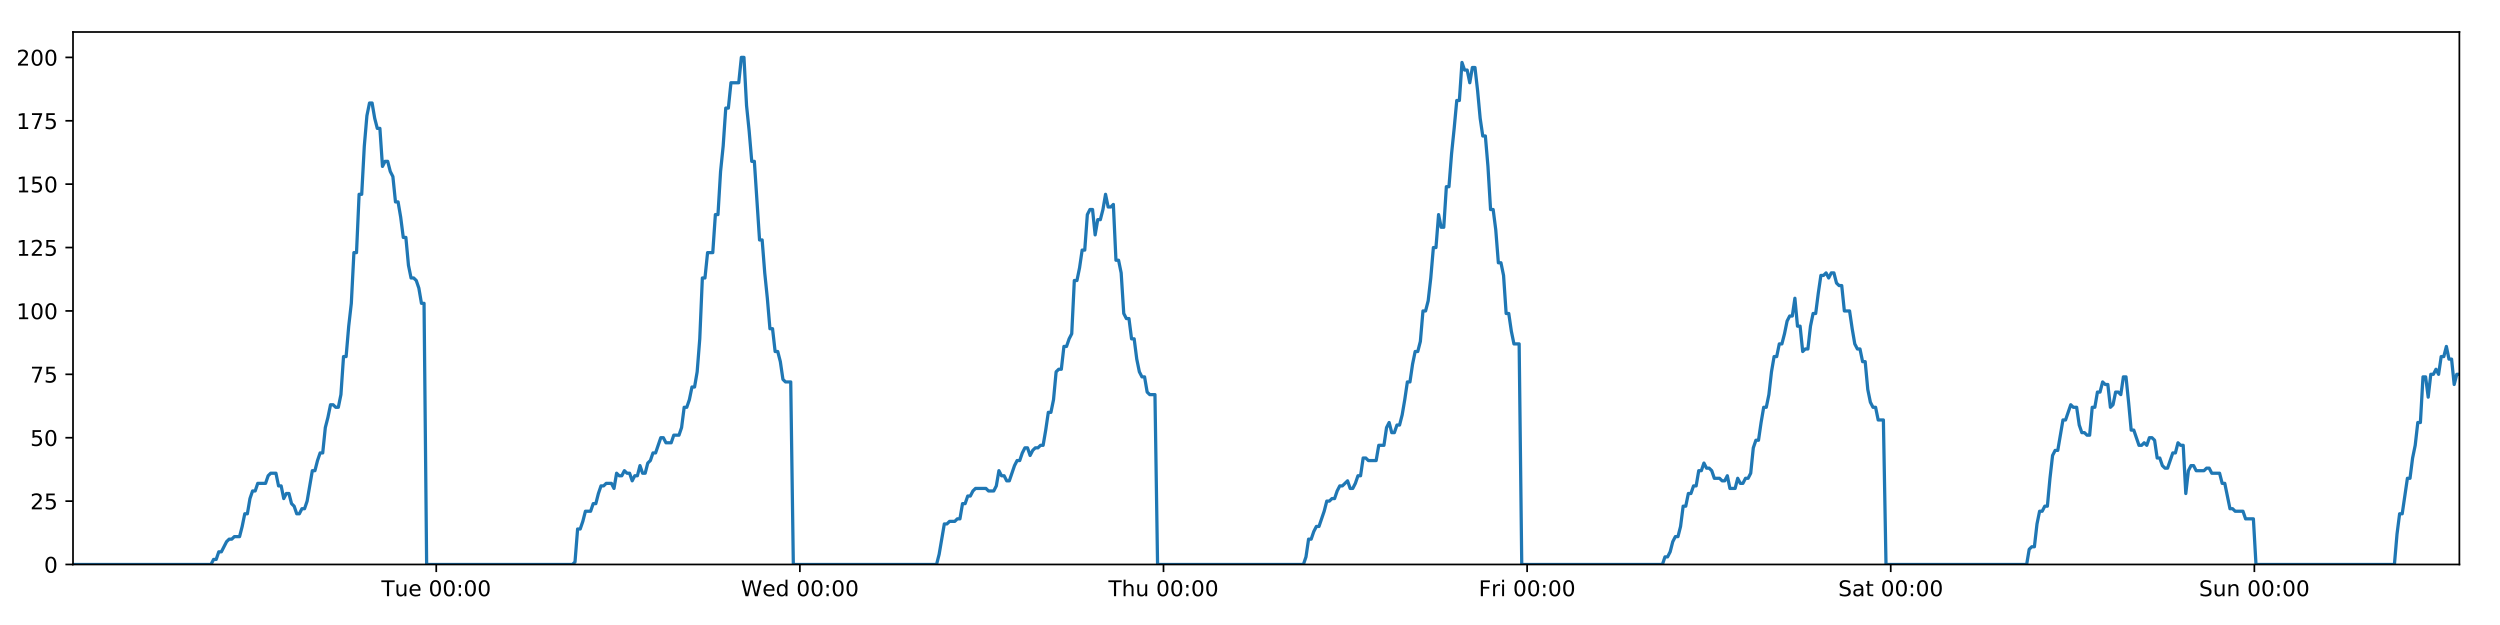 <?xml version="1.0" encoding="utf-8" standalone="no"?>
<!DOCTYPE svg PUBLIC "-//W3C//DTD SVG 1.1//EN"
  "http://www.w3.org/Graphics/SVG/1.1/DTD/svg11.dtd">
<!-- Created with matplotlib (https://matplotlib.org/) -->
<svg height="288pt" version="1.1" viewBox="0 0 1152 288" width="1152pt" xmlns="http://www.w3.org/2000/svg" xmlns:xlink="http://www.w3.org/1999/xlink">
 <defs>
  <style type="text/css">
*{stroke-linecap:butt;stroke-linejoin:round;}
  </style>
 </defs>
 <g id="figure_1">
  <g id="patch_1">
   <path d="M 0 288 
L 1152 288 
L 1152 0 
L 0 0 
z
" style="fill:#ffffff;"/>
  </g>
  <g id="axes_1">
   <g id="patch_2">
    <path d="M 33.64 260.12 
L 1133.28 260.12 
L 1133.28 14.76 
L 33.64 14.76 
z
" style="fill:#ffffff;"/>
   </g>
   <g id="matplotlib.axis_1">
    <g id="xtick_1">
     <g id="line2d_1">
      <defs>
       <path d="M 0 0 
L 0 3.5 
" id="mf7a071a893" style="stroke:#000000;stroke-width:0.8;"/>
      </defs>
      <g>
       <use style="stroke:#000000;stroke-width:0.8;" x="201.026" xlink:href="#mf7a071a893" y="260.12"/>
      </g>
     </g>
     <g id="text_1">
      <!-- Tue 00:00 -->
      <defs>
       <path d="M -0.297 72.906 
L 61.375 72.906 
L 61.375 64.594 
L 35.5 64.594 
L 35.5 0 
L 25.594 0 
L 25.594 64.594 
L -0.297 64.594 
z
" id="DejaVuSans-84"/>
       <path d="M 8.5 21.578 
L 8.5 54.688 
L 17.484 54.688 
L 17.484 21.922 
Q 17.484 14.156 20.5 10.266 
Q 23.531 6.391 29.594 6.391 
Q 36.859 6.391 41.078 11.031 
Q 45.312 15.672 45.312 23.688 
L 45.312 54.688 
L 54.297 54.688 
L 54.297 0 
L 45.312 0 
L 45.312 8.406 
Q 42.047 3.422 37.719 1 
Q 33.406 -1.422 27.688 -1.422 
Q 18.266 -1.422 13.375 4.438 
Q 8.5 10.297 8.5 21.578 
z
M 31.109 56 
z
" id="DejaVuSans-117"/>
       <path d="M 56.203 29.594 
L 56.203 25.203 
L 14.891 25.203 
Q 15.484 15.922 20.484 11.062 
Q 25.484 6.203 34.422 6.203 
Q 39.594 6.203 44.453 7.469 
Q 49.312 8.734 54.109 11.281 
L 54.109 2.781 
Q 49.266 0.734 44.188 -0.344 
Q 39.109 -1.422 33.891 -1.422 
Q 20.797 -1.422 13.156 6.188 
Q 5.516 13.812 5.516 26.812 
Q 5.516 40.234 12.766 48.109 
Q 20.016 56 32.328 56 
Q 43.359 56 49.781 48.891 
Q 56.203 41.797 56.203 29.594 
z
M 47.219 32.234 
Q 47.125 39.594 43.094 43.984 
Q 39.062 48.391 32.422 48.391 
Q 24.906 48.391 20.391 44.141 
Q 15.875 39.891 15.188 32.172 
z
" id="DejaVuSans-101"/>
       <path id="DejaVuSans-32"/>
       <path d="M 31.781 66.406 
Q 24.172 66.406 20.328 58.906 
Q 16.5 51.422 16.5 36.375 
Q 16.5 21.391 20.328 13.891 
Q 24.172 6.391 31.781 6.391 
Q 39.453 6.391 43.281 13.891 
Q 47.125 21.391 47.125 36.375 
Q 47.125 51.422 43.281 58.906 
Q 39.453 66.406 31.781 66.406 
z
M 31.781 74.219 
Q 44.047 74.219 50.516 64.516 
Q 56.984 54.828 56.984 36.375 
Q 56.984 17.969 50.516 8.266 
Q 44.047 -1.422 31.781 -1.422 
Q 19.531 -1.422 13.062 8.266 
Q 6.594 17.969 6.594 36.375 
Q 6.594 54.828 13.062 64.516 
Q 19.531 74.219 31.781 74.219 
z
" id="DejaVuSans-48"/>
       <path d="M 11.719 12.406 
L 22.016 12.406 
L 22.016 0 
L 11.719 0 
z
M 11.719 51.703 
L 22.016 51.703 
L 22.016 39.312 
L 11.719 39.312 
z
" id="DejaVuSans-58"/>
      </defs>
      <g transform="translate(175.74 274.718)scale(0.1 -0.1)">
       <use xlink:href="#DejaVuSans-84"/>
       <use x="60.85" xlink:href="#DejaVuSans-117"/>
       <use x="124.229" xlink:href="#DejaVuSans-101"/>
       <use x="185.752" xlink:href="#DejaVuSans-32"/>
       <use x="217.539" xlink:href="#DejaVuSans-48"/>
       <use x="281.162" xlink:href="#DejaVuSans-48"/>
       <use x="344.785" xlink:href="#DejaVuSans-58"/>
       <use x="378.477" xlink:href="#DejaVuSans-48"/>
       <use x="442.1" xlink:href="#DejaVuSans-48"/>
      </g>
     </g>
    </g>
    <g id="xtick_2">
     <g id="line2d_2">
      <g>
       <use style="stroke:#000000;stroke-width:0.8;" x="368.583" xlink:href="#mf7a071a893" y="260.12"/>
      </g>
     </g>
     <g id="text_2">
      <!-- Wed 00:00 -->
      <defs>
       <path d="M 3.328 72.906 
L 13.281 72.906 
L 28.609 11.281 
L 43.891 72.906 
L 54.984 72.906 
L 70.312 11.281 
L 85.594 72.906 
L 95.609 72.906 
L 77.297 0 
L 64.891 0 
L 49.516 63.281 
L 33.984 0 
L 21.578 0 
z
" id="DejaVuSans-87"/>
       <path d="M 45.406 46.391 
L 45.406 75.984 
L 54.391 75.984 
L 54.391 0 
L 45.406 0 
L 45.406 8.203 
Q 42.578 3.328 38.25 0.953 
Q 33.938 -1.422 27.875 -1.422 
Q 17.969 -1.422 11.734 6.484 
Q 5.516 14.406 5.516 27.297 
Q 5.516 40.188 11.734 48.094 
Q 17.969 56 27.875 56 
Q 33.938 56 38.25 53.625 
Q 42.578 51.266 45.406 46.391 
z
M 14.797 27.297 
Q 14.797 17.391 18.875 11.75 
Q 22.953 6.109 30.078 6.109 
Q 37.203 6.109 41.297 11.75 
Q 45.406 17.391 45.406 27.297 
Q 45.406 37.203 41.297 42.844 
Q 37.203 48.484 30.078 48.484 
Q 22.953 48.484 18.875 42.844 
Q 14.797 37.203 14.797 27.297 
z
" id="DejaVuSans-100"/>
      </defs>
      <g transform="translate(341.394 274.718)scale(0.1 -0.1)">
       <use xlink:href="#DejaVuSans-87"/>
       <use x="98.799" xlink:href="#DejaVuSans-101"/>
       <use x="160.322" xlink:href="#DejaVuSans-100"/>
       <use x="223.799" xlink:href="#DejaVuSans-32"/>
       <use x="255.586" xlink:href="#DejaVuSans-48"/>
       <use x="319.209" xlink:href="#DejaVuSans-48"/>
       <use x="382.832" xlink:href="#DejaVuSans-58"/>
       <use x="416.523" xlink:href="#DejaVuSans-48"/>
       <use x="480.146" xlink:href="#DejaVuSans-48"/>
      </g>
     </g>
    </g>
    <g id="xtick_3">
     <g id="line2d_3">
      <g>
       <use style="stroke:#000000;stroke-width:0.8;" x="536.139" xlink:href="#mf7a071a893" y="260.12"/>
      </g>
     </g>
     <g id="text_3">
      <!-- Thu 00:00 -->
      <defs>
       <path d="M 54.891 33.016 
L 54.891 0 
L 45.906 0 
L 45.906 32.719 
Q 45.906 40.484 42.875 44.328 
Q 39.844 48.188 33.797 48.188 
Q 26.516 48.188 22.312 43.547 
Q 18.109 38.922 18.109 30.906 
L 18.109 0 
L 9.078 0 
L 9.078 75.984 
L 18.109 75.984 
L 18.109 46.188 
Q 21.344 51.125 25.703 53.562 
Q 30.078 56 35.797 56 
Q 45.219 56 50.047 50.172 
Q 54.891 44.344 54.891 33.016 
z
" id="DejaVuSans-104"/>
      </defs>
      <g transform="translate(510.749 274.718)scale(0.1 -0.1)">
       <use xlink:href="#DejaVuSans-84"/>
       <use x="61.084" xlink:href="#DejaVuSans-104"/>
       <use x="124.463" xlink:href="#DejaVuSans-117"/>
       <use x="187.842" xlink:href="#DejaVuSans-32"/>
       <use x="219.629" xlink:href="#DejaVuSans-48"/>
       <use x="283.252" xlink:href="#DejaVuSans-48"/>
       <use x="346.875" xlink:href="#DejaVuSans-58"/>
       <use x="380.566" xlink:href="#DejaVuSans-48"/>
       <use x="444.189" xlink:href="#DejaVuSans-48"/>
      </g>
     </g>
    </g>
    <g id="xtick_4">
     <g id="line2d_4">
      <g>
       <use style="stroke:#000000;stroke-width:0.8;" x="703.695" xlink:href="#mf7a071a893" y="260.12"/>
      </g>
     </g>
     <g id="text_4">
      <!-- Fri 00:00 -->
      <defs>
       <path d="M 9.812 72.906 
L 51.703 72.906 
L 51.703 64.594 
L 19.672 64.594 
L 19.672 43.109 
L 48.578 43.109 
L 48.578 34.812 
L 19.672 34.812 
L 19.672 0 
L 9.812 0 
z
" id="DejaVuSans-70"/>
       <path d="M 41.109 46.297 
Q 39.594 47.172 37.812 47.578 
Q 36.031 48 33.891 48 
Q 26.266 48 22.188 43.047 
Q 18.109 38.094 18.109 28.812 
L 18.109 0 
L 9.078 0 
L 9.078 54.688 
L 18.109 54.688 
L 18.109 46.188 
Q 20.953 51.172 25.484 53.578 
Q 30.031 56 36.531 56 
Q 37.453 56 38.578 55.875 
Q 39.703 55.766 41.062 55.516 
z
" id="DejaVuSans-114"/>
       <path d="M 9.422 54.688 
L 18.406 54.688 
L 18.406 0 
L 9.422 0 
z
M 9.422 75.984 
L 18.406 75.984 
L 18.406 64.594 
L 9.422 64.594 
z
" id="DejaVuSans-105"/>
      </defs>
      <g transform="translate(681.382 274.718)scale(0.1 -0.1)">
       <use xlink:href="#DejaVuSans-70"/>
       <use x="57.41" xlink:href="#DejaVuSans-114"/>
       <use x="98.523" xlink:href="#DejaVuSans-105"/>
       <use x="126.307" xlink:href="#DejaVuSans-32"/>
       <use x="158.094" xlink:href="#DejaVuSans-48"/>
       <use x="221.717" xlink:href="#DejaVuSans-48"/>
       <use x="285.34" xlink:href="#DejaVuSans-58"/>
       <use x="319.031" xlink:href="#DejaVuSans-48"/>
       <use x="382.654" xlink:href="#DejaVuSans-48"/>
      </g>
     </g>
    </g>
    <g id="xtick_5">
     <g id="line2d_5">
      <g>
       <use style="stroke:#000000;stroke-width:0.8;" x="871.251" xlink:href="#mf7a071a893" y="260.12"/>
      </g>
     </g>
     <g id="text_5">
      <!-- Sat 00:00 -->
      <defs>
       <path d="M 53.516 70.516 
L 53.516 60.891 
Q 47.906 63.578 42.922 64.891 
Q 37.938 66.219 33.297 66.219 
Q 25.25 66.219 20.875 63.094 
Q 16.5 59.969 16.5 54.203 
Q 16.5 49.359 19.406 46.891 
Q 22.312 44.438 30.422 42.922 
L 36.375 41.703 
Q 47.406 39.594 52.656 34.297 
Q 57.906 29 57.906 20.125 
Q 57.906 9.516 50.797 4.047 
Q 43.703 -1.422 29.984 -1.422 
Q 24.812 -1.422 18.969 -0.25 
Q 13.141 0.922 6.891 3.219 
L 6.891 13.375 
Q 12.891 10.016 18.656 8.297 
Q 24.422 6.594 29.984 6.594 
Q 38.422 6.594 43.016 9.906 
Q 47.609 13.234 47.609 19.391 
Q 47.609 24.75 44.312 27.781 
Q 41.016 30.812 33.5 32.328 
L 27.484 33.5 
Q 16.453 35.688 11.516 40.375 
Q 6.594 45.062 6.594 53.422 
Q 6.594 63.094 13.406 68.656 
Q 20.219 74.219 32.172 74.219 
Q 37.312 74.219 42.625 73.281 
Q 47.953 72.359 53.516 70.516 
z
" id="DejaVuSans-83"/>
       <path d="M 34.281 27.484 
Q 23.391 27.484 19.188 25 
Q 14.984 22.516 14.984 16.5 
Q 14.984 11.719 18.141 8.906 
Q 21.297 6.109 26.703 6.109 
Q 34.188 6.109 38.703 11.406 
Q 43.219 16.703 43.219 25.484 
L 43.219 27.484 
z
M 52.203 31.203 
L 52.203 0 
L 43.219 0 
L 43.219 8.297 
Q 40.141 3.328 35.547 0.953 
Q 30.953 -1.422 24.312 -1.422 
Q 15.922 -1.422 10.953 3.297 
Q 6 8.016 6 15.922 
Q 6 25.141 12.172 29.828 
Q 18.359 34.516 30.609 34.516 
L 43.219 34.516 
L 43.219 35.406 
Q 43.219 41.609 39.141 45 
Q 35.062 48.391 27.688 48.391 
Q 23 48.391 18.547 47.266 
Q 14.109 46.141 10.016 43.891 
L 10.016 52.203 
Q 14.938 54.109 19.578 55.047 
Q 24.219 56 28.609 56 
Q 40.484 56 46.344 49.844 
Q 52.203 43.703 52.203 31.203 
z
" id="DejaVuSans-97"/>
       <path d="M 18.312 70.219 
L 18.312 54.688 
L 36.812 54.688 
L 36.812 47.703 
L 18.312 47.703 
L 18.312 18.016 
Q 18.312 11.328 20.141 9.422 
Q 21.969 7.516 27.594 7.516 
L 36.812 7.516 
L 36.812 0 
L 27.594 0 
Q 17.188 0 13.234 3.875 
Q 9.281 7.766 9.281 18.016 
L 9.281 47.703 
L 2.688 47.703 
L 2.688 54.688 
L 9.281 54.688 
L 9.281 70.219 
z
" id="DejaVuSans-116"/>
      </defs>
      <g transform="translate(847.055 274.718)scale(0.1 -0.1)">
       <use xlink:href="#DejaVuSans-83"/>
       <use x="63.477" xlink:href="#DejaVuSans-97"/>
       <use x="124.756" xlink:href="#DejaVuSans-116"/>
       <use x="163.965" xlink:href="#DejaVuSans-32"/>
       <use x="195.752" xlink:href="#DejaVuSans-48"/>
       <use x="259.375" xlink:href="#DejaVuSans-48"/>
       <use x="322.998" xlink:href="#DejaVuSans-58"/>
       <use x="356.689" xlink:href="#DejaVuSans-48"/>
       <use x="420.312" xlink:href="#DejaVuSans-48"/>
      </g>
     </g>
    </g>
    <g id="xtick_6">
     <g id="line2d_6">
      <g>
       <use style="stroke:#000000;stroke-width:0.8;" x="1038.808" xlink:href="#mf7a071a893" y="260.12"/>
      </g>
     </g>
     <g id="text_6">
      <!-- Sun 00:00 -->
      <defs>
       <path d="M 54.891 33.016 
L 54.891 0 
L 45.906 0 
L 45.906 32.719 
Q 45.906 40.484 42.875 44.328 
Q 39.844 48.188 33.797 48.188 
Q 26.516 48.188 22.312 43.547 
Q 18.109 38.922 18.109 30.906 
L 18.109 0 
L 9.078 0 
L 9.078 54.688 
L 18.109 54.688 
L 18.109 46.188 
Q 21.344 51.125 25.703 53.562 
Q 30.078 56 35.797 56 
Q 45.219 56 50.047 50.172 
Q 54.891 44.344 54.891 33.016 
z
" id="DejaVuSans-110"/>
      </defs>
      <g transform="translate(1013.297 274.718)scale(0.1 -0.1)">
       <use xlink:href="#DejaVuSans-83"/>
       <use x="63.477" xlink:href="#DejaVuSans-117"/>
       <use x="126.855" xlink:href="#DejaVuSans-110"/>
       <use x="190.234" xlink:href="#DejaVuSans-32"/>
       <use x="222.021" xlink:href="#DejaVuSans-48"/>
       <use x="285.645" xlink:href="#DejaVuSans-48"/>
       <use x="349.268" xlink:href="#DejaVuSans-58"/>
       <use x="382.959" xlink:href="#DejaVuSans-48"/>
       <use x="446.582" xlink:href="#DejaVuSans-48"/>
      </g>
     </g>
    </g>
   </g>
   <g id="matplotlib.axis_2">
    <g id="ytick_1">
     <g id="line2d_7">
      <defs>
       <path d="M 0 0 
L -3.5 0 
" id="m277055b78c" style="stroke:#000000;stroke-width:0.8;"/>
      </defs>
      <g>
       <use style="stroke:#000000;stroke-width:0.8;" x="33.64" xlink:href="#m277055b78c" y="260.12"/>
      </g>
     </g>
     <g id="text_7">
      <!-- 0 -->
      <g transform="translate(20.277 263.919)scale(0.1 -0.1)">
       <use xlink:href="#DejaVuSans-48"/>
      </g>
     </g>
    </g>
    <g id="ytick_2">
     <g id="line2d_8">
      <g>
       <use style="stroke:#000000;stroke-width:0.8;" x="33.64" xlink:href="#m277055b78c" y="230.91"/>
      </g>
     </g>
     <g id="text_8">
      <!-- 25 -->
      <defs>
       <path d="M 19.188 8.297 
L 53.609 8.297 
L 53.609 0 
L 7.328 0 
L 7.328 8.297 
Q 12.938 14.109 22.625 23.891 
Q 32.328 33.688 34.812 36.531 
Q 39.547 41.844 41.422 45.531 
Q 43.312 49.219 43.312 52.781 
Q 43.312 58.594 39.234 62.25 
Q 35.156 65.922 28.609 65.922 
Q 23.969 65.922 18.812 64.312 
Q 13.672 62.703 7.812 59.422 
L 7.812 69.391 
Q 13.766 71.781 18.938 73 
Q 24.125 74.219 28.422 74.219 
Q 39.75 74.219 46.484 68.547 
Q 53.219 62.891 53.219 53.422 
Q 53.219 48.922 51.531 44.891 
Q 49.859 40.875 45.406 35.406 
Q 44.188 33.984 37.641 27.219 
Q 31.109 20.453 19.188 8.297 
z
" id="DejaVuSans-50"/>
       <path d="M 10.797 72.906 
L 49.516 72.906 
L 49.516 64.594 
L 19.828 64.594 
L 19.828 46.734 
Q 21.969 47.469 24.109 47.828 
Q 26.266 48.188 28.422 48.188 
Q 40.625 48.188 47.75 41.5 
Q 54.891 34.812 54.891 23.391 
Q 54.891 11.625 47.562 5.094 
Q 40.234 -1.422 26.906 -1.422 
Q 22.312 -1.422 17.547 -0.641 
Q 12.797 0.141 7.719 1.703 
L 7.719 11.625 
Q 12.109 9.234 16.797 8.062 
Q 21.484 6.891 26.703 6.891 
Q 35.156 6.891 40.078 11.328 
Q 45.016 15.766 45.016 23.391 
Q 45.016 31 40.078 35.438 
Q 35.156 39.891 26.703 39.891 
Q 22.75 39.891 18.812 39.016 
Q 14.891 38.141 10.797 36.281 
z
" id="DejaVuSans-53"/>
      </defs>
      <g transform="translate(13.915 234.71)scale(0.1 -0.1)">
       <use xlink:href="#DejaVuSans-50"/>
       <use x="63.623" xlink:href="#DejaVuSans-53"/>
      </g>
     </g>
    </g>
    <g id="ytick_3">
     <g id="line2d_9">
      <g>
       <use style="stroke:#000000;stroke-width:0.8;" x="33.64" xlink:href="#m277055b78c" y="201.701"/>
      </g>
     </g>
     <g id="text_9">
      <!-- 50 -->
      <g transform="translate(13.915 205.5)scale(0.1 -0.1)">
       <use xlink:href="#DejaVuSans-53"/>
       <use x="63.623" xlink:href="#DejaVuSans-48"/>
      </g>
     </g>
    </g>
    <g id="ytick_4">
     <g id="line2d_10">
      <g>
       <use style="stroke:#000000;stroke-width:0.8;" x="33.64" xlink:href="#m277055b78c" y="172.491"/>
      </g>
     </g>
     <g id="text_10">
      <!-- 75 -->
      <defs>
       <path d="M 8.203 72.906 
L 55.078 72.906 
L 55.078 68.703 
L 28.609 0 
L 18.312 0 
L 43.219 64.594 
L 8.203 64.594 
z
" id="DejaVuSans-55"/>
      </defs>
      <g transform="translate(13.915 176.291)scale(0.1 -0.1)">
       <use xlink:href="#DejaVuSans-55"/>
       <use x="63.623" xlink:href="#DejaVuSans-53"/>
      </g>
     </g>
    </g>
    <g id="ytick_5">
     <g id="line2d_11">
      <g>
       <use style="stroke:#000000;stroke-width:0.8;" x="33.64" xlink:href="#m277055b78c" y="143.282"/>
      </g>
     </g>
     <g id="text_11">
      <!-- 100 -->
      <defs>
       <path d="M 12.406 8.297 
L 28.516 8.297 
L 28.516 63.922 
L 10.984 60.406 
L 10.984 69.391 
L 28.422 72.906 
L 38.281 72.906 
L 38.281 8.297 
L 54.391 8.297 
L 54.391 0 
L 12.406 0 
z
" id="DejaVuSans-49"/>
      </defs>
      <g transform="translate(7.553 147.081)scale(0.1 -0.1)">
       <use xlink:href="#DejaVuSans-49"/>
       <use x="63.623" xlink:href="#DejaVuSans-48"/>
       <use x="127.246" xlink:href="#DejaVuSans-48"/>
      </g>
     </g>
    </g>
    <g id="ytick_6">
     <g id="line2d_12">
      <g>
       <use style="stroke:#000000;stroke-width:0.8;" x="33.64" xlink:href="#m277055b78c" y="114.072"/>
      </g>
     </g>
     <g id="text_12">
      <!-- 125 -->
      <g transform="translate(7.553 117.872)scale(0.1 -0.1)">
       <use xlink:href="#DejaVuSans-49"/>
       <use x="63.623" xlink:href="#DejaVuSans-50"/>
       <use x="127.246" xlink:href="#DejaVuSans-53"/>
      </g>
     </g>
    </g>
    <g id="ytick_7">
     <g id="line2d_13">
      <g>
       <use style="stroke:#000000;stroke-width:0.8;" x="33.64" xlink:href="#m277055b78c" y="84.863"/>
      </g>
     </g>
     <g id="text_13">
      <!-- 150 -->
      <g transform="translate(7.553 88.662)scale(0.1 -0.1)">
       <use xlink:href="#DejaVuSans-49"/>
       <use x="63.623" xlink:href="#DejaVuSans-53"/>
       <use x="127.246" xlink:href="#DejaVuSans-48"/>
      </g>
     </g>
    </g>
    <g id="ytick_8">
     <g id="line2d_14">
      <g>
       <use style="stroke:#000000;stroke-width:0.8;" x="33.64" xlink:href="#m277055b78c" y="55.653"/>
      </g>
     </g>
     <g id="text_14">
      <!-- 175 -->
      <g transform="translate(7.553 59.453)scale(0.1 -0.1)">
       <use xlink:href="#DejaVuSans-49"/>
       <use x="63.623" xlink:href="#DejaVuSans-55"/>
       <use x="127.246" xlink:href="#DejaVuSans-53"/>
      </g>
     </g>
    </g>
    <g id="ytick_9">
     <g id="line2d_15">
      <g>
       <use style="stroke:#000000;stroke-width:0.8;" x="33.64" xlink:href="#m277055b78c" y="26.444"/>
      </g>
     </g>
     <g id="text_15">
      <!-- 200 -->
      <g transform="translate(7.553 30.243)scale(0.1 -0.1)">
       <use xlink:href="#DejaVuSans-50"/>
       <use x="63.623" xlink:href="#DejaVuSans-48"/>
       <use x="127.246" xlink:href="#DejaVuSans-48"/>
      </g>
     </g>
    </g>
   </g>
   <g id="line2d_16">
    <path clip-path="url(#p26cb883eb7)" d="M 33.64 260.12 
L 97.218 260.12 
L 98.416 257.783 
L 99.614 257.783 
L 100.813 254.278 
L 102.012 254.278 
L 104.406 249.605 
L 105.604 248.436 
L 106.801 248.436 
L 107.998 247.268 
L 110.393 247.268 
L 111.591 242.594 
L 112.788 236.752 
L 113.985 236.752 
L 115.183 229.742 
L 116.382 226.237 
L 117.579 226.237 
L 118.777 222.732 
L 122.368 222.732 
L 123.565 219.227 
L 124.761 218.058 
L 127.157 218.058 
L 128.354 223.9 
L 129.551 223.9 
L 130.75 229.742 
L 131.947 227.405 
L 133.144 227.405 
L 134.341 232.079 
L 135.538 233.247 
L 136.736 236.752 
L 137.933 236.752 
L 139.132 234.416 
L 140.328 234.416 
L 141.526 230.91 
L 143.919 216.89 
L 145.115 216.89 
L 146.312 212.216 
L 147.51 208.711 
L 148.708 208.711 
L 149.905 197.027 
L 151.107 192.354 
L 152.308 186.512 
L 153.505 186.512 
L 154.703 187.68 
L 155.899 187.68 
L 157.097 181.838 
L 158.294 164.313 
L 159.49 164.313 
L 160.688 150.292 
L 161.885 139.777 
L 163.083 116.409 
L 164.28 116.409 
L 165.476 89.536 
L 166.675 89.536 
L 167.872 67.337 
L 169.068 53.317 
L 170.265 47.475 
L 171.461 47.475 
L 172.658 54.485 
L 173.854 59.158 
L 175.052 59.158 
L 176.249 76.684 
L 177.446 74.347 
L 178.644 74.347 
L 179.842 79.021 
L 181.039 81.358 
L 182.237 93.042 
L 183.433 93.042 
L 184.63 100.052 
L 185.826 109.399 
L 187.022 109.399 
L 188.219 122.251 
L 189.416 128.093 
L 190.614 128.093 
L 191.81 129.261 
L 193.007 132.766 
L 194.203 139.777 
L 195.399 139.777 
L 196.595 260.12 
L 263.783 260.12 
L 264.961 258.952 
L 266.161 243.763 
L 267.36 243.763 
L 268.56 240.258 
L 269.757 235.584 
L 272.155 235.584 
L 273.352 232.079 
L 274.549 232.079 
L 275.746 227.405 
L 276.944 223.9 
L 278.14 223.9 
L 279.338 222.732 
L 281.732 222.732 
L 282.929 225.069 
L 284.128 218.058 
L 285.327 219.227 
L 286.523 219.227 
L 287.721 216.89 
L 288.918 218.058 
L 290.116 218.058 
L 291.312 221.563 
L 292.509 219.227 
L 293.706 219.227 
L 294.904 214.553 
L 296.101 218.058 
L 297.297 218.058 
L 298.493 213.385 
L 299.692 212.216 
L 300.891 208.711 
L 302.088 208.711 
L 304.481 201.701 
L 305.68 201.701 
L 306.879 204.038 
L 309.28 204.038 
L 310.476 200.533 
L 312.872 200.533 
L 314.07 197.027 
L 315.267 187.68 
L 316.464 187.68 
L 317.66 184.175 
L 318.857 178.333 
L 320.054 178.333 
L 321.253 171.323 
L 322.451 156.134 
L 323.648 128.093 
L 324.848 128.093 
L 326.05 116.409 
L 328.444 116.409 
L 329.644 98.883 
L 330.841 98.883 
L 332.038 79.021 
L 333.234 67.337 
L 334.431 49.811 
L 335.628 49.811 
L 336.826 38.128 
L 340.415 38.128 
L 341.615 26.444 
L 342.814 26.444 
L 344.01 48.643 
L 345.207 60.327 
L 346.404 74.347 
L 347.603 74.347 
L 349.996 110.567 
L 351.196 110.567 
L 352.392 125.756 
L 353.589 137.44 
L 354.785 151.461 
L 355.985 151.461 
L 357.182 161.976 
L 358.379 161.976 
L 359.579 166.65 
L 360.775 174.828 
L 361.973 175.997 
L 364.367 175.997 
L 365.563 260.12 
L 431.554 260.12 
L 432.751 255.446 
L 435.145 241.426 
L 436.344 241.426 
L 437.541 240.258 
L 439.938 240.258 
L 441.135 239.089 
L 442.332 239.089 
L 443.53 232.079 
L 444.729 232.079 
L 445.926 228.574 
L 447.124 228.574 
L 448.322 226.237 
L 449.52 225.069 
L 454.311 225.069 
L 455.513 226.237 
L 457.906 226.237 
L 459.103 223.9 
L 460.301 216.89 
L 461.498 219.227 
L 462.697 219.227 
L 463.896 221.563 
L 465.092 221.563 
L 467.486 214.553 
L 468.685 212.216 
L 469.884 212.216 
L 471.08 208.711 
L 472.279 206.374 
L 473.478 206.374 
L 474.675 209.88 
L 475.873 207.543 
L 477.071 206.374 
L 478.27 206.374 
L 479.47 205.206 
L 480.667 205.206 
L 481.864 198.196 
L 483.063 190.017 
L 484.263 190.017 
L 485.462 184.175 
L 486.66 171.323 
L 487.856 170.155 
L 489.057 170.155 
L 490.256 159.639 
L 491.455 159.639 
L 492.653 156.134 
L 493.852 153.797 
L 495.051 129.261 
L 496.258 129.261 
L 497.456 123.419 
L 498.653 115.241 
L 499.851 115.241 
L 501.049 98.883 
L 502.246 96.547 
L 503.443 96.547 
L 504.641 108.23 
L 505.842 101.22 
L 507.038 101.22 
L 508.234 96.547 
L 509.434 89.536 
L 510.636 95.378 
L 511.835 95.378 
L 513.034 94.21 
L 514.233 119.914 
L 515.432 119.914 
L 516.628 125.756 
L 517.827 144.45 
L 519.026 146.787 
L 520.224 146.787 
L 521.423 156.134 
L 522.619 156.134 
L 523.818 165.481 
L 525.017 171.323 
L 526.213 173.66 
L 527.413 173.66 
L 528.612 180.67 
L 529.807 181.838 
L 532.205 181.838 
L 533.404 260.12 
L 600.601 260.12 
L 601.797 256.615 
L 602.993 248.436 
L 604.19 248.436 
L 605.389 244.931 
L 606.586 242.594 
L 607.782 242.594 
L 610.179 235.584 
L 611.377 230.91 
L 612.576 230.91 
L 613.772 229.742 
L 614.97 229.742 
L 616.166 226.237 
L 617.365 223.9 
L 618.563 223.9 
L 620.958 221.563 
L 622.155 225.069 
L 623.353 225.069 
L 624.55 222.732 
L 625.748 219.227 
L 626.945 219.227 
L 628.143 211.048 
L 629.34 211.048 
L 630.537 212.216 
L 634.131 212.216 
L 635.329 205.206 
L 637.724 205.206 
L 638.922 197.027 
L 640.12 194.691 
L 641.319 199.364 
L 642.518 199.364 
L 643.722 195.859 
L 644.919 195.859 
L 646.116 191.186 
L 647.313 184.175 
L 648.511 175.997 
L 649.709 175.997 
L 650.907 167.818 
L 652.106 161.976 
L 653.304 161.976 
L 654.503 157.302 
L 655.702 143.282 
L 656.903 143.282 
L 658.102 138.608 
L 659.3 128.093 
L 660.499 114.072 
L 661.696 114.072 
L 662.893 98.883 
L 664.09 104.725 
L 665.287 104.725 
L 666.485 86.031 
L 667.682 86.031 
L 668.884 70.842 
L 670.082 59.158 
L 671.28 46.306 
L 672.479 46.306 
L 673.679 28.781 
L 674.877 32.286 
L 676.074 32.286 
L 677.272 38.128 
L 678.468 31.117 
L 679.664 31.117 
L 680.861 41.633 
L 682.058 54.485 
L 683.255 62.664 
L 684.452 62.664 
L 685.648 76.684 
L 686.849 96.547 
L 688.046 96.547 
L 689.244 105.894 
L 690.443 121.083 
L 691.639 121.083 
L 692.836 126.925 
L 694.034 144.45 
L 695.233 144.45 
L 696.429 152.629 
L 697.626 158.471 
L 700.022 158.471 
L 701.218 260.12 
L 766.038 260.12 
L 767.216 256.615 
L 768.413 256.615 
L 769.61 254.278 
L 770.806 249.605 
L 772.003 247.268 
L 773.202 247.268 
L 774.4 242.594 
L 775.597 233.247 
L 776.795 233.247 
L 777.991 227.405 
L 779.188 227.405 
L 780.384 223.9 
L 781.583 223.9 
L 782.779 216.89 
L 783.976 216.89 
L 785.173 213.385 
L 786.369 215.722 
L 787.566 215.722 
L 788.763 216.89 
L 789.96 220.395 
L 792.359 220.395 
L 793.555 221.563 
L 794.752 221.563 
L 795.949 219.227 
L 797.146 225.069 
L 799.538 225.069 
L 800.734 220.395 
L 801.932 222.732 
L 803.13 222.732 
L 804.328 220.395 
L 805.527 220.395 
L 806.724 218.058 
L 807.92 206.374 
L 809.117 202.869 
L 810.315 202.869 
L 811.511 194.691 
L 812.708 187.68 
L 813.904 187.68 
L 815.103 181.838 
L 816.304 171.323 
L 817.502 164.313 
L 818.702 164.313 
L 819.899 158.471 
L 821.095 158.471 
L 822.295 153.797 
L 823.492 147.955 
L 824.69 145.619 
L 825.89 145.619 
L 827.088 137.44 
L 828.285 150.292 
L 829.481 150.292 
L 830.684 161.976 
L 831.881 160.808 
L 833.077 160.808 
L 834.273 150.292 
L 835.47 144.45 
L 836.669 144.45 
L 837.866 135.103 
L 839.063 126.925 
L 840.261 126.925 
L 841.458 125.756 
L 842.656 128.093 
L 843.856 125.756 
L 845.064 125.756 
L 846.264 130.43 
L 847.466 131.598 
L 848.668 131.598 
L 849.878 143.282 
L 852.282 143.282 
L 853.484 151.461 
L 854.681 158.471 
L 855.884 160.808 
L 857.082 160.808 
L 858.281 166.65 
L 859.479 166.65 
L 860.678 179.502 
L 861.875 185.344 
L 863.073 187.68 
L 864.269 187.68 
L 865.467 193.522 
L 867.862 193.522 
L 869.069 260.12 
L 933.878 260.12 
L 935.055 253.11 
L 936.252 251.941 
L 937.45 251.941 
L 938.648 241.426 
L 939.844 235.584 
L 941.04 235.584 
L 942.236 233.247 
L 943.432 233.247 
L 944.628 220.395 
L 945.826 209.88 
L 947.022 207.543 
L 948.218 207.543 
L 950.61 193.522 
L 951.805 193.522 
L 954.2 186.512 
L 955.396 187.68 
L 956.916 187.68 
L 958.113 195.859 
L 959.313 199.364 
L 960.508 199.364 
L 961.707 200.533 
L 962.907 200.533 
L 964.104 187.68 
L 965.3 187.68 
L 966.496 180.67 
L 967.692 180.67 
L 968.889 175.997 
L 970.085 177.165 
L 971.282 177.165 
L 972.48 187.68 
L 973.676 186.512 
L 974.873 180.67 
L 976.069 180.67 
L 977.265 181.838 
L 978.461 173.66 
L 979.657 173.66 
L 980.854 185.344 
L 982.052 198.196 
L 983.248 198.196 
L 985.642 205.206 
L 986.84 205.206 
L 988.038 204.038 
L 989.236 205.206 
L 990.435 201.701 
L 991.634 201.701 
L 992.832 202.869 
L 994.031 211.048 
L 995.229 211.048 
L 996.426 214.553 
L 997.623 215.722 
L 998.822 215.722 
L 1001.219 208.711 
L 1002.418 208.711 
L 1003.616 204.038 
L 1004.815 205.206 
L 1006.014 205.206 
L 1007.213 227.405 
L 1008.412 216.89 
L 1009.609 214.553 
L 1010.806 214.553 
L 1012.003 216.89 
L 1015.596 216.89 
L 1016.793 215.722 
L 1017.993 215.722 
L 1019.189 218.058 
L 1022.782 218.058 
L 1023.981 222.732 
L 1025.178 222.732 
L 1027.575 234.416 
L 1028.774 234.416 
L 1029.973 235.584 
L 1033.565 235.584 
L 1034.764 239.089 
L 1038.359 239.089 
L 1039.557 260.12 
L 1103.347 260.12 
L 1104.544 246.099 
L 1105.74 236.752 
L 1106.937 236.752 
L 1109.332 220.395 
L 1110.529 220.395 
L 1111.726 211.048 
L 1112.923 205.206 
L 1114.121 194.691 
L 1115.318 194.691 
L 1116.515 173.66 
L 1117.714 173.66 
L 1118.911 183.007 
L 1120.108 172.491 
L 1121.305 172.491 
L 1122.502 170.155 
L 1123.699 172.491 
L 1124.897 164.313 
L 1126.096 164.313 
L 1127.292 159.639 
L 1128.491 165.481 
L 1129.687 165.481 
L 1130.884 177.165 
L 1132.08 172.491 
L 1133.28 172.491 
L 1133.28 172.491 
" style="fill:none;stroke:#1f77b4;stroke-linecap:square;stroke-width:1.5;"/>
   </g>
   <g id="patch_3">
    <path d="M 33.64 260.12 
L 33.64 14.76 
" style="fill:none;stroke:#000000;stroke-linecap:square;stroke-linejoin:miter;stroke-width:0.8;"/>
   </g>
   <g id="patch_4">
    <path d="M 1133.28 260.12 
L 1133.28 14.76 
" style="fill:none;stroke:#000000;stroke-linecap:square;stroke-linejoin:miter;stroke-width:0.8;"/>
   </g>
   <g id="patch_5">
    <path d="M 33.64 260.12 
L 1133.28 260.12 
" style="fill:none;stroke:#000000;stroke-linecap:square;stroke-linejoin:miter;stroke-width:0.8;"/>
   </g>
   <g id="patch_6">
    <path d="M 33.64 14.76 
L 1133.28 14.76 
" style="fill:none;stroke:#000000;stroke-linecap:square;stroke-linejoin:miter;stroke-width:0.8;"/>
   </g>
  </g>
 </g>
 <defs>
  <clipPath id="p26cb883eb7">
   <rect height="245.36" width="1099.64" x="33.64" y="14.76"/>
  </clipPath>
 </defs>
</svg>
